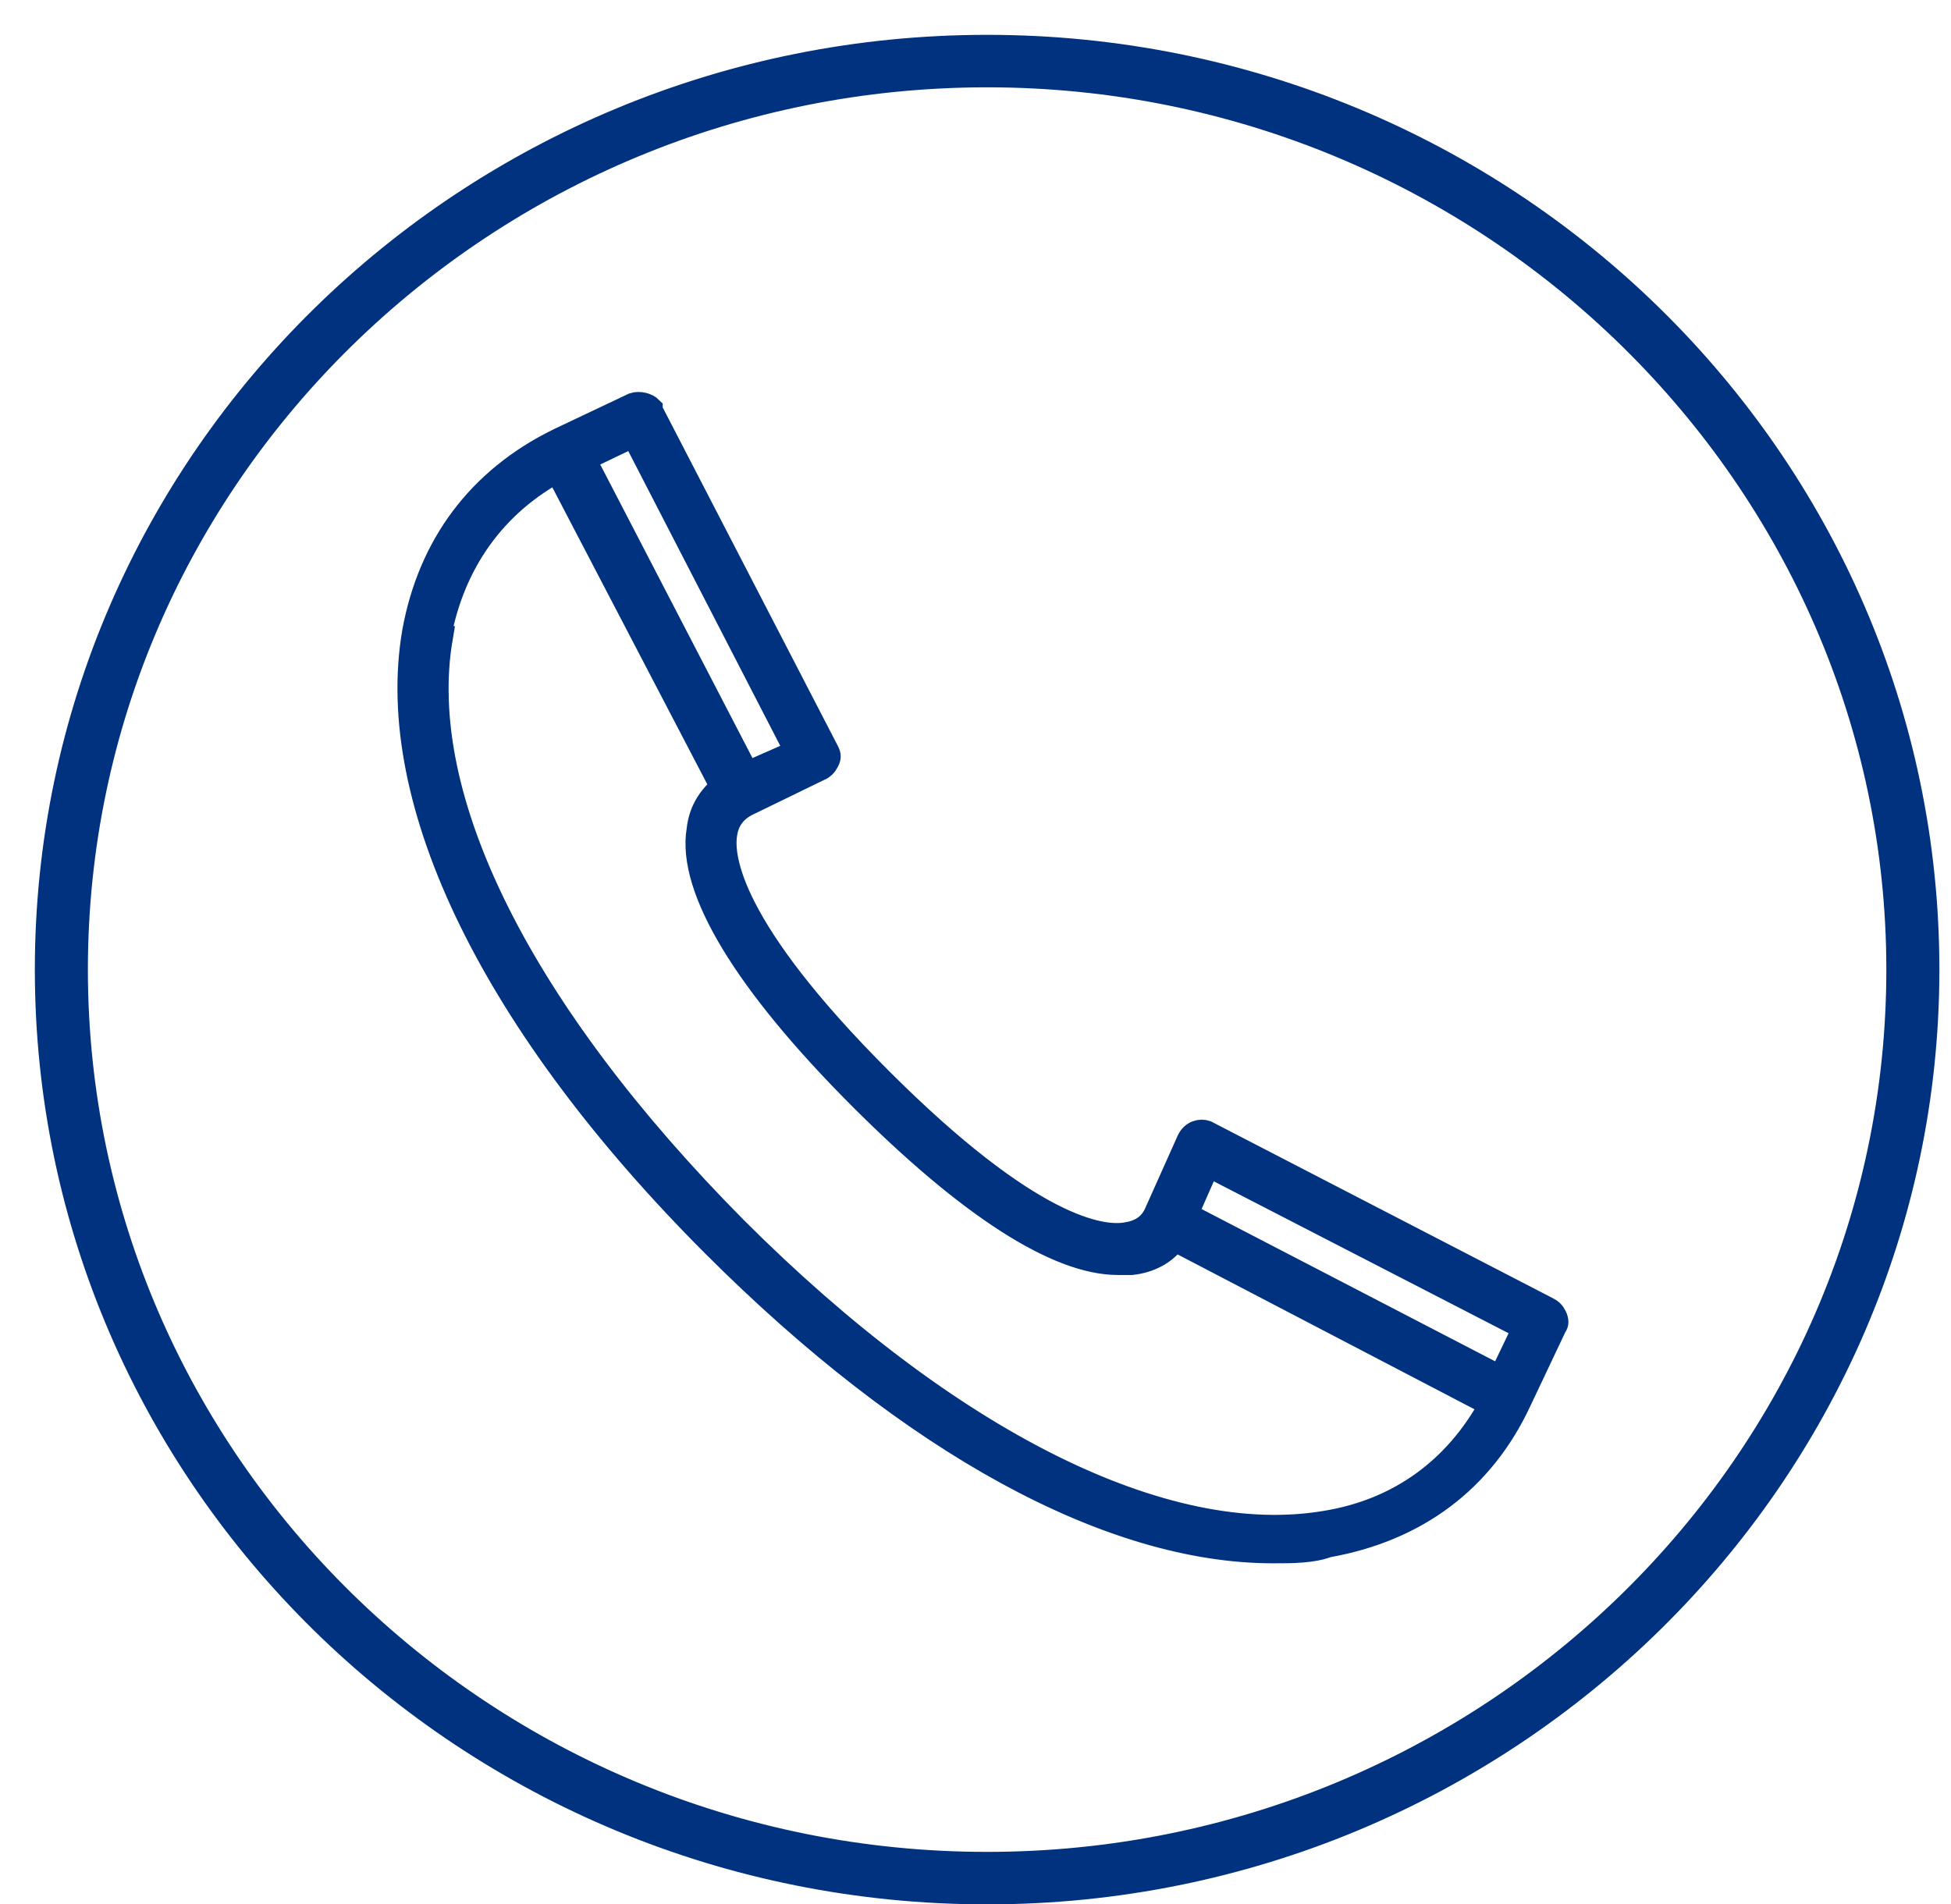 <svg width="42" height="41" viewBox="0 0 42 41" fill="none" xmlns="http://www.w3.org/2000/svg">
<path d="M15.41 26.778C19.632 31 23.939 33.365 27.402 33.365C27.824 33.365 28.204 33.323 28.584 33.281C30.442 32.943 31.835 31.887 32.68 30.198L33.44 28.593C33.482 28.467 33.44 28.34 33.313 28.256L25.966 24.455C25.839 24.413 25.713 24.455 25.628 24.582L24.953 26.187C24.826 26.44 24.573 26.609 24.277 26.651C23.77 26.735 22.208 26.567 18.957 23.273C15.705 20.022 15.536 18.459 15.579 17.953C15.621 17.657 15.79 17.404 16.043 17.277L17.648 16.559C17.774 16.517 17.817 16.348 17.774 16.221L13.974 8.916C13.932 8.79 13.763 8.747 13.636 8.79L12.032 9.55C10.343 10.352 9.245 11.788 8.949 13.646C8.316 17.235 10.68 22.049 15.41 26.778ZM12.496 9.887L13.636 9.339L17.225 16.221L16.043 16.728L12.496 9.887ZM32.342 29.733L25.502 26.187L26.008 25.004L32.891 28.593L32.342 29.733ZM9.456 13.73C9.751 12.126 10.638 10.859 12.074 10.099L15.663 16.981C15.367 17.192 15.198 17.53 15.114 17.868C14.903 19.135 16.128 21.162 18.619 23.611C20.941 25.933 22.799 27.116 24.108 27.116C24.193 27.116 24.277 27.116 24.361 27.116C24.741 27.073 25.037 26.862 25.248 26.609L32.131 30.198C31.371 31.634 30.146 32.52 28.5 32.816C25.037 33.407 20.392 31.085 15.748 26.482C11.145 21.837 8.822 17.192 9.456 13.73Z" fill="#00327F"/>
<path d="M27.402 33.407C23.897 33.407 19.632 31.085 15.367 26.82C10.638 22.091 8.274 17.277 8.907 13.603C9.245 11.745 10.3 10.31 12.032 9.465L13.636 8.705C13.763 8.663 13.932 8.705 14.016 8.79V8.832L17.817 16.179C17.859 16.264 17.859 16.306 17.817 16.39C17.774 16.475 17.732 16.517 17.648 16.559L16.085 17.319C15.832 17.446 15.663 17.657 15.621 17.953C15.536 18.459 15.705 19.979 18.957 23.231C22.208 26.482 23.728 26.651 24.235 26.567C24.53 26.524 24.741 26.398 24.868 26.144L25.586 24.54C25.671 24.371 25.839 24.329 25.966 24.371L33.313 28.171C33.398 28.213 33.44 28.256 33.482 28.34C33.524 28.424 33.524 28.509 33.482 28.551L32.722 30.156C31.92 31.887 30.484 32.943 28.584 33.281C28.246 33.407 27.824 33.407 27.402 33.407ZM15.452 26.778C19.674 31 23.939 33.323 27.402 33.323C27.824 33.323 28.204 33.281 28.584 33.238C30.442 32.9 31.835 31.845 32.638 30.156L33.398 28.551C33.44 28.509 33.44 28.467 33.398 28.424C33.398 28.382 33.355 28.34 33.313 28.298L25.966 24.497C25.882 24.455 25.755 24.497 25.713 24.582L24.995 26.187C24.826 26.482 24.615 26.609 24.277 26.693C23.77 26.778 22.166 26.609 18.914 23.315C15.621 20.022 15.452 18.459 15.536 17.953C15.579 17.615 15.748 17.404 16.043 17.235L17.648 16.517C17.69 16.517 17.732 16.475 17.732 16.39C17.732 16.348 17.732 16.306 17.732 16.221V16.179L13.932 8.874C13.889 8.79 13.763 8.747 13.678 8.79L12.074 9.55C10.385 10.352 9.329 11.745 8.991 13.603C8.4 17.235 10.723 22.006 15.452 26.778ZM27.402 32.943C24.066 32.943 19.886 30.663 15.748 26.482C11.103 21.837 8.78 17.192 9.371 13.688C9.667 12.041 10.554 10.816 12.032 10.056L12.074 10.014L12.116 10.056L15.705 16.981L15.663 17.024C15.367 17.235 15.198 17.53 15.156 17.91C14.987 19.177 16.17 21.162 18.661 23.611C21.11 26.06 23.095 27.284 24.361 27.116C24.741 27.073 25.037 26.904 25.248 26.609L25.29 26.567H25.333L32.215 30.156L32.173 30.198C31.413 31.634 30.146 32.563 28.542 32.816C28.162 32.9 27.782 32.943 27.402 32.943ZM9.456 13.73L9.498 13.73C8.907 17.192 11.229 21.795 15.832 26.44C20.434 31.043 25.079 33.365 28.542 32.774C30.104 32.52 31.329 31.634 32.089 30.24L25.29 26.693C25.079 26.989 24.741 27.158 24.361 27.2C24.277 27.2 24.193 27.2 24.066 27.2C22.757 27.2 20.857 25.975 18.534 23.653C16.043 21.162 14.819 19.135 15.03 17.868C15.072 17.488 15.241 17.192 15.536 16.939L11.989 10.141C10.596 10.901 9.709 12.125 9.456 13.688L9.456 13.73ZM32.384 29.818L32.342 29.776L25.459 26.187L26.008 24.92L26.05 24.962L32.975 28.551L32.384 29.818ZM25.544 26.144L32.3 29.649L32.807 28.593L26.008 25.089L25.544 26.144ZM16.043 16.812L16.001 16.77L12.412 9.887L13.678 9.296L17.31 16.264L16.043 16.812ZM12.581 9.887L16.085 16.644L17.141 16.179L13.636 9.381L12.581 9.887Z" fill="#00327F"/>
<path d="M21.25 40.75C10.076 40.75 1 31.842 1 20.875C1 9.908 10.076 1 21.25 1C32.424 1 41.5 9.908 41.5 20.875C41.5 31.8 32.424 40.75 21.25 40.75ZM21.25 1.63C10.461 1.63 1.642 10.244 1.642 20.875C1.642 31.464 10.419 40.12 21.25 40.12C32.039 40.12 40.858 31.506 40.858 20.875C40.858 10.286 32.039 1.63 21.25 1.63Z" fill="#00327F"/>
<path d="M28.584 33.281C28.204 33.323 27.824 33.365 27.402 33.365C23.939 33.365 19.632 31 15.41 26.778C10.68 22.049 8.316 17.235 8.949 13.646C9.245 11.788 10.343 10.352 12.032 9.55L13.636 8.79C13.763 8.747 13.932 8.79 13.974 8.916L17.774 16.221C17.817 16.348 17.774 16.517 17.648 16.559M28.584 33.281C30.442 32.943 31.835 31.887 32.68 30.198L33.44 28.593C33.482 28.467 33.44 28.34 33.313 28.256L25.966 24.455C25.839 24.413 25.713 24.455 25.628 24.582L24.953 26.187C24.826 26.44 24.573 26.609 24.277 26.651C23.77 26.735 22.208 26.567 18.957 23.273C15.705 20.022 15.536 18.459 15.579 17.953C15.621 17.657 15.79 17.404 16.043 17.277L17.648 16.559M28.584 33.281C30.484 32.943 31.92 31.887 32.722 30.156L33.482 28.551C33.524 28.509 33.524 28.424 33.482 28.34C33.44 28.256 33.398 28.213 33.313 28.171L25.966 24.371C25.839 24.329 25.671 24.371 25.586 24.54L24.868 26.144C24.741 26.398 24.53 26.524 24.235 26.567C23.728 26.651 22.208 26.482 18.957 23.231C15.705 19.979 15.536 18.459 15.621 17.953C15.663 17.657 15.832 17.446 16.085 17.319L17.648 16.559M28.584 33.281C28.246 33.407 27.824 33.407 27.402 33.407C23.897 33.407 19.632 31.085 15.367 26.82C10.638 22.091 8.274 17.277 8.907 13.603C9.245 11.745 10.3 10.31 12.032 9.465L13.636 8.705C13.763 8.663 13.932 8.705 14.016 8.79V8.832L17.817 16.179C17.859 16.264 17.859 16.306 17.817 16.39C17.774 16.475 17.732 16.517 17.648 16.559M9.456 13.73C9.751 12.126 10.638 10.859 12.074 10.099L15.663 16.981C15.367 17.192 15.198 17.53 15.114 17.868C14.903 19.135 16.128 21.162 18.619 23.611C20.941 25.933 22.799 27.116 24.108 27.116C24.193 27.116 24.277 27.116 24.361 27.116M9.456 13.73C8.822 17.192 11.145 21.837 15.748 26.482M9.456 13.73L9.498 13.73C8.907 17.192 11.229 21.795 15.832 26.44C20.434 31.043 25.079 33.365 28.542 32.774C30.104 32.52 31.329 31.634 32.089 30.24L25.29 26.693C25.079 26.989 24.741 27.158 24.361 27.2C24.277 27.2 24.193 27.2 24.066 27.2C22.757 27.2 20.857 25.975 18.534 23.653C16.043 21.162 14.819 19.135 15.03 17.868C15.072 17.488 15.241 17.192 15.536 16.939L11.989 10.141C10.596 10.901 9.709 12.125 9.456 13.688L9.456 13.73ZM24.361 27.116C24.741 27.073 25.037 26.862 25.248 26.609M24.361 27.116C23.095 27.284 21.11 26.06 18.661 23.611C16.17 21.162 14.987 19.177 15.156 17.91C15.198 17.53 15.367 17.235 15.663 17.024L15.705 16.981L12.116 10.056L12.074 10.014L12.032 10.056C10.554 10.816 9.667 12.041 9.371 13.688C8.78 17.192 11.103 21.837 15.748 26.482M24.361 27.116C24.741 27.073 25.037 26.904 25.248 26.609M25.248 26.609L32.131 30.198C31.371 31.634 30.146 32.52 28.5 32.816C25.037 33.407 20.392 31.085 15.748 26.482M25.248 26.609L25.29 26.567H25.333L32.215 30.156L32.173 30.198C31.413 31.634 30.146 32.563 28.542 32.816C28.162 32.9 27.782 32.943 27.402 32.943C24.066 32.943 19.886 30.663 15.748 26.482M12.496 9.887L13.636 9.339L17.225 16.221L16.043 16.728L12.496 9.887ZM32.342 29.733L25.502 26.187L26.008 25.004L32.891 28.593L32.342 29.733ZM15.452 26.778C19.674 31 23.939 33.323 27.402 33.323C27.824 33.323 28.204 33.281 28.584 33.238C30.442 32.9 31.835 31.845 32.638 30.156L33.398 28.551C33.44 28.509 33.44 28.467 33.398 28.424C33.398 28.382 33.355 28.34 33.313 28.298L25.966 24.497C25.882 24.455 25.755 24.497 25.713 24.582L24.995 26.187C24.826 26.482 24.615 26.609 24.277 26.693C23.77 26.778 22.166 26.609 18.914 23.315C15.621 20.022 15.452 18.459 15.536 17.953C15.579 17.615 15.748 17.404 16.043 17.235L17.648 16.517C17.69 16.517 17.732 16.475 17.732 16.39C17.732 16.348 17.732 16.306 17.732 16.221V16.179L13.932 8.874C13.889 8.79 13.763 8.747 13.678 8.79L12.074 9.55C10.385 10.352 9.329 11.745 8.991 13.603C8.4 17.235 10.723 22.006 15.452 26.778ZM32.384 29.818L32.342 29.776L25.459 26.187L26.008 24.92L26.05 24.962L32.975 28.551L32.384 29.818ZM25.544 26.144L32.3 29.649L32.807 28.593L26.008 25.089L25.544 26.144ZM16.043 16.812L16.001 16.77L12.412 9.887L13.678 9.296L17.31 16.264L16.043 16.812ZM12.581 9.887L16.085 16.644L17.141 16.179L13.636 9.381L12.581 9.887ZM21.25 40.75C10.076 40.75 1 31.842 1 20.875C1 9.908 10.076 1 21.25 1C32.424 1 41.5 9.908 41.5 20.875C41.5 31.8 32.424 40.75 21.25 40.75ZM21.25 1.63C10.461 1.63 1.642 10.244 1.642 20.875C1.642 31.464 10.419 40.12 21.25 40.12C32.039 40.12 40.858 31.506 40.858 20.875C40.858 10.286 32.039 1.63 21.25 1.63Z" stroke="#00327F" stroke-width="0.5"/>
</svg>
